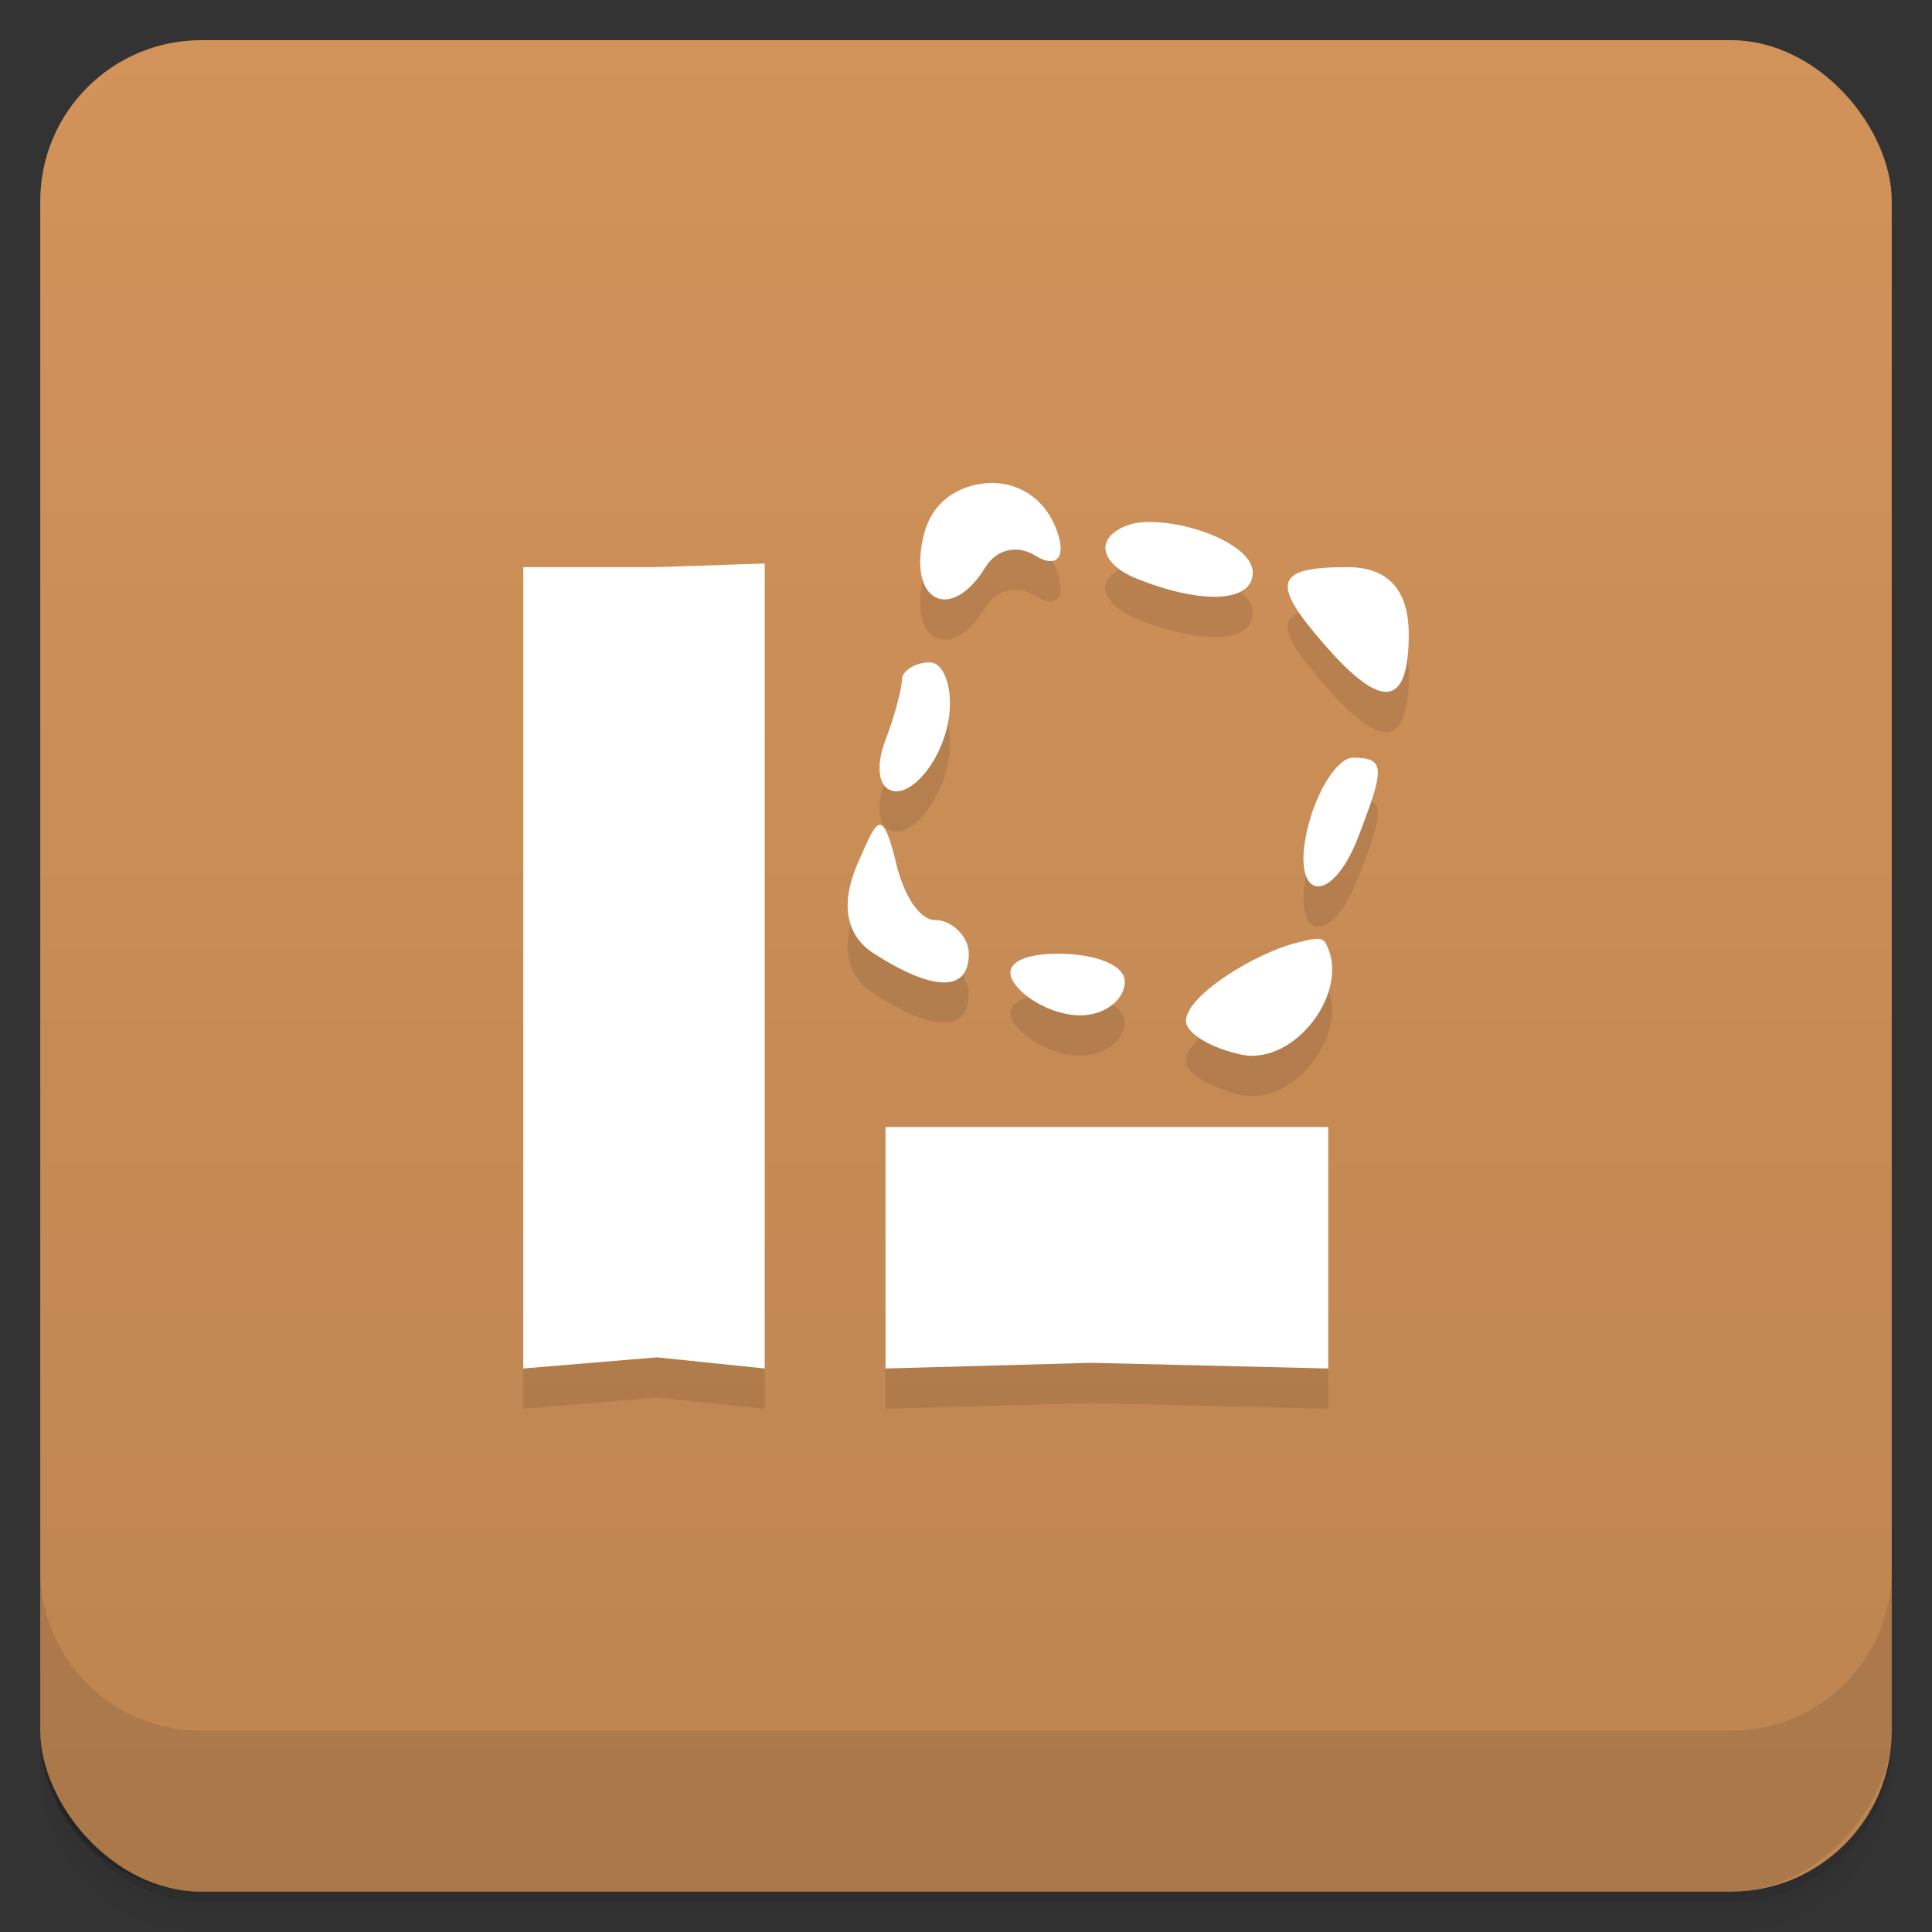 <svg viewBox="0 0 48 48" xmlns:xlink="http://www.w3.org/1999/xlink">
 <rect x="0" y="0" width="48" height="48" fill="#333333" stroke="none"/>
 <defs>
  <linearGradient id="0">
   <stop stop-opacity="0"/>
   <stop offset="1"/>
  </linearGradient>
  <linearGradient xlink:href="#0" id="1" gradientUnits="userSpaceOnUse" gradientTransform="translate(4e-7,-48)" y1="47" x2="0" y2="1"/>
  <clipPath id="2">
   <g transform="translate(0,-1004.362)">
    <rect rx="4" y="1005.36" x="1" height="46" width="46" fill="#1890d0"/>
   </g>
  </clipPath>
  <clipPath id="3">
   <g transform="translate(0,-1004.362)">
    <rect rx="4" y="1005.36" x="1" height="46" width="46" fill="#1890d0"/>
   </g>
  </clipPath>
 </defs>
 <g>
  <g transform="translate(0,-1004.362)">
   <path d="m 5,1006.362 c -2.216,0 -4,1.784 -4,4 l 0,37.25 c 0,2.216 1.784,4 4,4 l 38,0 c 2.216,0 4,-1.784 4,-4 l 0,-37.25 c 0,-2.216 -1.784,-4 -4,-4 l -38,0 z m -4,41.5 0,0.5 c 0,2.216 1.784,4 4,4 l 38,0 c 2.216,0 4,-1.784 4,-4 l 0,-0.5 c 0,2.216 -1.784,4 -4,4 l -38,0 c -2.216,0 -4,-1.784 -4,-4 z" opacity="0.02"/>
   <path d="m 1,1047.612 0,0.25 c 0,2.216 1.784,4 4,4 l 38,0 c 2.216,0 4,-1.784 4,-4 l 0,-0.25 c 0,2.216 -1.784,4 -4,4 l -38,0 c -2.216,0 -4,-1.784 -4,-4 z" opacity="0.05"/>
   <rect width="46" height="46" x="1" y="1005.61" rx="4" opacity="0.1"/>
  </g>
 </g>
 <g>
  <g transform="translate(0,-1004.362)">
   <rect rx="4" y="1005.36" x="1" height="46" width="46" fill="#d2935a"/>
  </g>
 </g>
 <g>
  <rect transform="scale(1,-1)" width="46" height="46" x="1" y="-46.998" rx="4" opacity="0.1" fill="url(#1)"/>
 </g>
 <g>
  <g clip-path="url(#2)">
   <g opacity="0.1">
    <g>
     <path d="M 24.621 13 C 23.953 13.012 23.195 13.363 22.961 14.254 C 22.527 15.93 23.609 16.512 24.484 15.09 C 24.758 14.645 25.27 14.523 25.73 14.809 C 26.211 15.109 26.492 14.887 26.281 14.254 C 25.992 13.371 25.293 12.988 24.621 13 Z M 28.359 13.977 C 28.004 14.004 27.652 14.188 27.527 14.395 C 27.309 14.75 27.676 15.148 28.219 15.367 C 29.832 16.023 31.125 15.977 31.125 15.227 C 31.125 14.52 29.426 13.887 28.359 13.977 Z M 13 15.09 C 13 21.727 13 28.363 13 35 L 16.32 34.723 L 19 35 C 19 28.332 19 21.668 19 15 L 16.32 15.09 Z M 33.477 15.09 C 31.652 15.09 31.562 15.48 32.926 17.039 C 34.312 18.625 35 18.605 35 16.758 C 35 15.703 34.527 15.09 33.477 15.09 Z M 23.102 17.457 C 22.707 17.457 22.41 17.691 22.41 17.875 C 22.41 18.055 22.258 18.715 21.992 19.406 C 21.73 20.094 21.84 20.66 22.27 20.66 C 22.699 20.66 23.289 20 23.516 19.125 C 23.742 18.254 23.492 17.457 23.102 17.457 Z M 33.617 19.824 C 33.234 19.824 32.734 20.621 32.508 21.492 C 32.023 23.363 33.062 23.59 33.754 21.773 C 34.391 20.109 34.438 19.824 33.617 19.824 Z M 21.855 21.492 C 21.727 21.504 21.594 21.789 21.301 22.469 C 20.887 23.434 20.992 24.234 21.719 24.695 C 23.172 25.625 24.07 25.668 24.07 24.695 C 24.07 24.262 23.641 23.859 23.238 23.859 C 22.836 23.859 22.453 23.23 22.27 22.469 C 22.117 21.824 21.984 21.484 21.855 21.492 Z M 32.234 24.418 C 31.223 24.66 29.465 25.727 29.465 26.367 C 29.465 26.668 30.09 27.047 30.848 27.203 C 32.184 27.477 33.594 25.586 32.926 24.418 C 32.832 24.258 32.57 24.336 32.234 24.418 Z M 26.281 24.695 C 25.391 24.695 24.91 24.957 25.176 25.391 C 25.445 25.828 26.211 26.227 26.836 26.227 C 27.461 26.227 27.945 25.828 27.945 25.391 C 27.945 24.957 27.176 24.695 26.281 24.695 Z M 22 29 C 22 31 22 33 22 35 L 27.113 34.859 L 33 35 C 33 33 33 31 33 29 C 29.332 29 25.668 29 22 29 Z M 22 29 "/>
    </g>
   </g>
  </g>
 </g>
 <g>
  <g clip-path="url(#3)">
   <g transform="translate(0,-1)">
    <g>
     <path d="M 24.621 13 C 23.953 13.012 23.195 13.363 22.961 14.254 C 22.527 15.93 23.609 16.512 24.484 15.09 C 24.758 14.645 25.27 14.523 25.73 14.809 C 26.211 15.109 26.492 14.887 26.281 14.254 C 25.992 13.371 25.293 12.988 24.621 13 Z M 28.359 13.977 C 28.004 14.004 27.652 14.188 27.527 14.395 C 27.309 14.75 27.676 15.148 28.219 15.367 C 29.832 16.023 31.125 15.977 31.125 15.227 C 31.125 14.52 29.426 13.887 28.359 13.977 Z M 13 15.09 C 13 21.727 13 28.363 13 35 L 16.32 34.723 L 19 35 C 19 28.332 19 21.668 19 15 L 16.32 15.09 Z M 33.477 15.09 C 31.652 15.09 31.562 15.48 32.926 17.039 C 34.312 18.625 35 18.605 35 16.758 C 35 15.703 34.527 15.09 33.477 15.09 Z M 23.102 17.457 C 22.707 17.457 22.41 17.691 22.41 17.875 C 22.41 18.055 22.258 18.715 21.992 19.406 C 21.73 20.094 21.84 20.66 22.27 20.66 C 22.699 20.66 23.289 20 23.516 19.125 C 23.742 18.254 23.492 17.457 23.102 17.457 Z M 33.617 19.824 C 33.234 19.824 32.734 20.621 32.508 21.492 C 32.023 23.363 33.062 23.59 33.754 21.773 C 34.391 20.109 34.438 19.824 33.617 19.824 Z M 21.855 21.492 C 21.727 21.504 21.594 21.789 21.301 22.469 C 20.887 23.434 20.992 24.234 21.719 24.695 C 23.172 25.625 24.07 25.668 24.07 24.695 C 24.07 24.262 23.641 23.859 23.238 23.859 C 22.836 23.859 22.453 23.23 22.27 22.469 C 22.117 21.824 21.984 21.484 21.855 21.492 Z M 32.234 24.418 C 31.223 24.66 29.465 25.727 29.465 26.367 C 29.465 26.668 30.09 27.047 30.848 27.203 C 32.184 27.477 33.594 25.586 32.926 24.418 C 32.832 24.258 32.57 24.336 32.234 24.418 Z M 26.281 24.695 C 25.391 24.695 24.91 24.957 25.176 25.391 C 25.445 25.828 26.211 26.227 26.836 26.227 C 27.461 26.227 27.945 25.828 27.945 25.391 C 27.945 24.957 27.176 24.695 26.281 24.695 Z M 22 29 C 22 31 22 33 22 35 L 27.113 34.859 L 33 35 C 33 33 33 31 33 29 C 29.332 29 25.668 29 22 29 Z M 22 29 " fill="#ffffff"/>
    </g>
   </g>
  </g>
 </g>
 <g>
  <g transform="translate(0,-1004.362)">
   <path d="m 1,1043.362 0,4 c 0,2.216 1.784,4 4,4 l 38,0 c 2.216,0 4,-1.784 4,-4 l 0,-4 c 0,2.216 -1.784,4 -4,4 l -38,0 c -2.216,0 -4,-1.784 -4,-4 z" opacity="0.1"/>
  </g>
 </g>
</svg>
